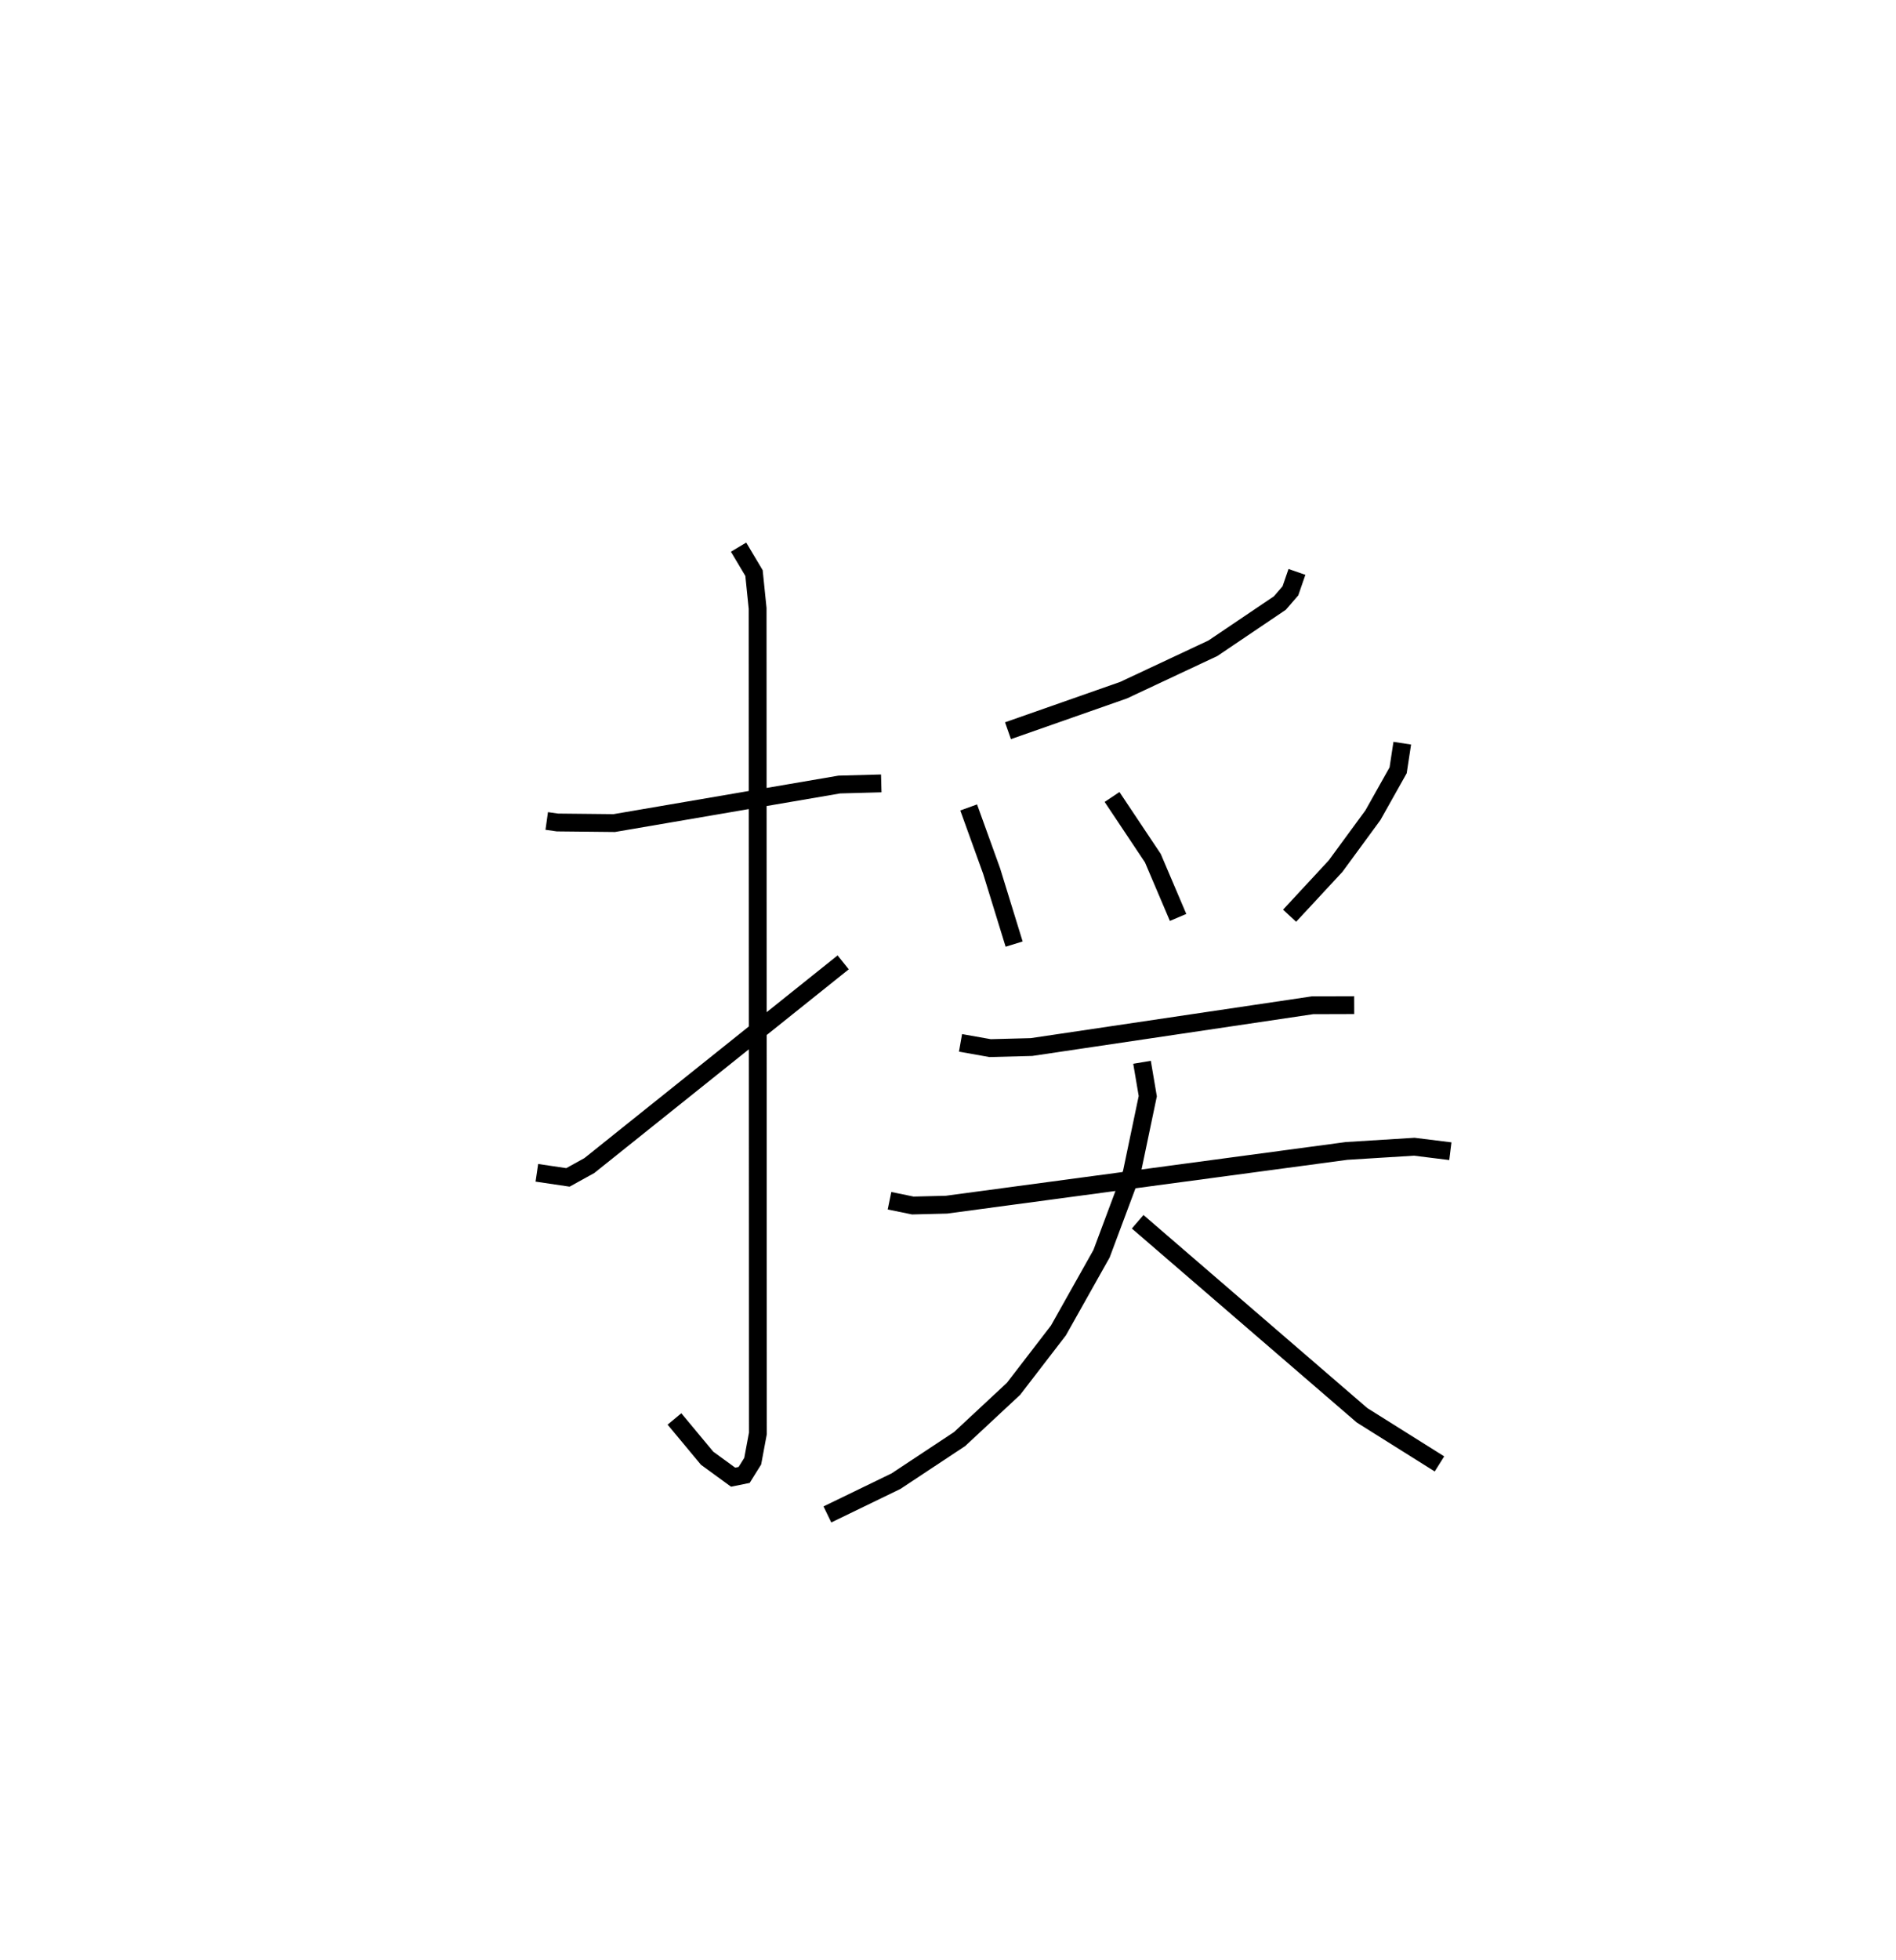 <?xml version="1.0" encoding="utf-8" ?>
<svg baseProfile="full" height="109.916" version="1.1" width="106.364" xmlns="http://www.w3.org/2000/svg" xmlns:ev="http://www.w3.org/2001/xml-events" xmlns:xlink="http://www.w3.org/1999/xlink"><defs /><rect fill="white" height="109.916" width="106.364" x="0" y="0" /><path d="M25,25 m0.0,0.0 m5.671,21.031 l0.602,0.085 3.185,0.033 l12.627,-2.161 2.353,-0.064 m-8.005,-13.246 l0.866,1.452 0.203,1.982 l0.015,46.259 -0.291,1.558 l-0.481,0.77 -0.618,0.125 l-1.459,-1.064 -1.831,-2.201 m-7.719,-13.801 l1.743,0.258 1.201,-0.664 l14.24,-11.393 m25.456,-21.893 l-0.367,1.062 -0.592,0.684 l-3.756,2.535 -5.009,2.349 l-6.487,2.275 m-2.205,4.302 l1.288,3.568 1.262,4.094 m5.493,-8.249 l2.289,3.429 1.416,3.325 m12.576,-9.77 l-0.232,1.521 -1.415,2.518 l-2.094,2.854 -2.58,2.781 m-18.461,7.129 l1.66,0.294 2.32,-0.06 l15.766,-2.342 2.339,-0.007 m-26.068,10.966 l1.308,0.268 1.89,-0.047 l22.441,-3.013 3.799,-0.236 l2.025,0.251 m-17.297,-4.985 l0.322,1.899 -0.903,4.312 l-1.691,4.523 -2.418,4.301 l-2.517,3.271 -3.026,2.818 l-3.571,2.363 -3.847,1.864 m17.406,-16.41 l12.587,10.851 4.344,2.726 " fill="none" stroke="black" stroke-width="1" /></svg>